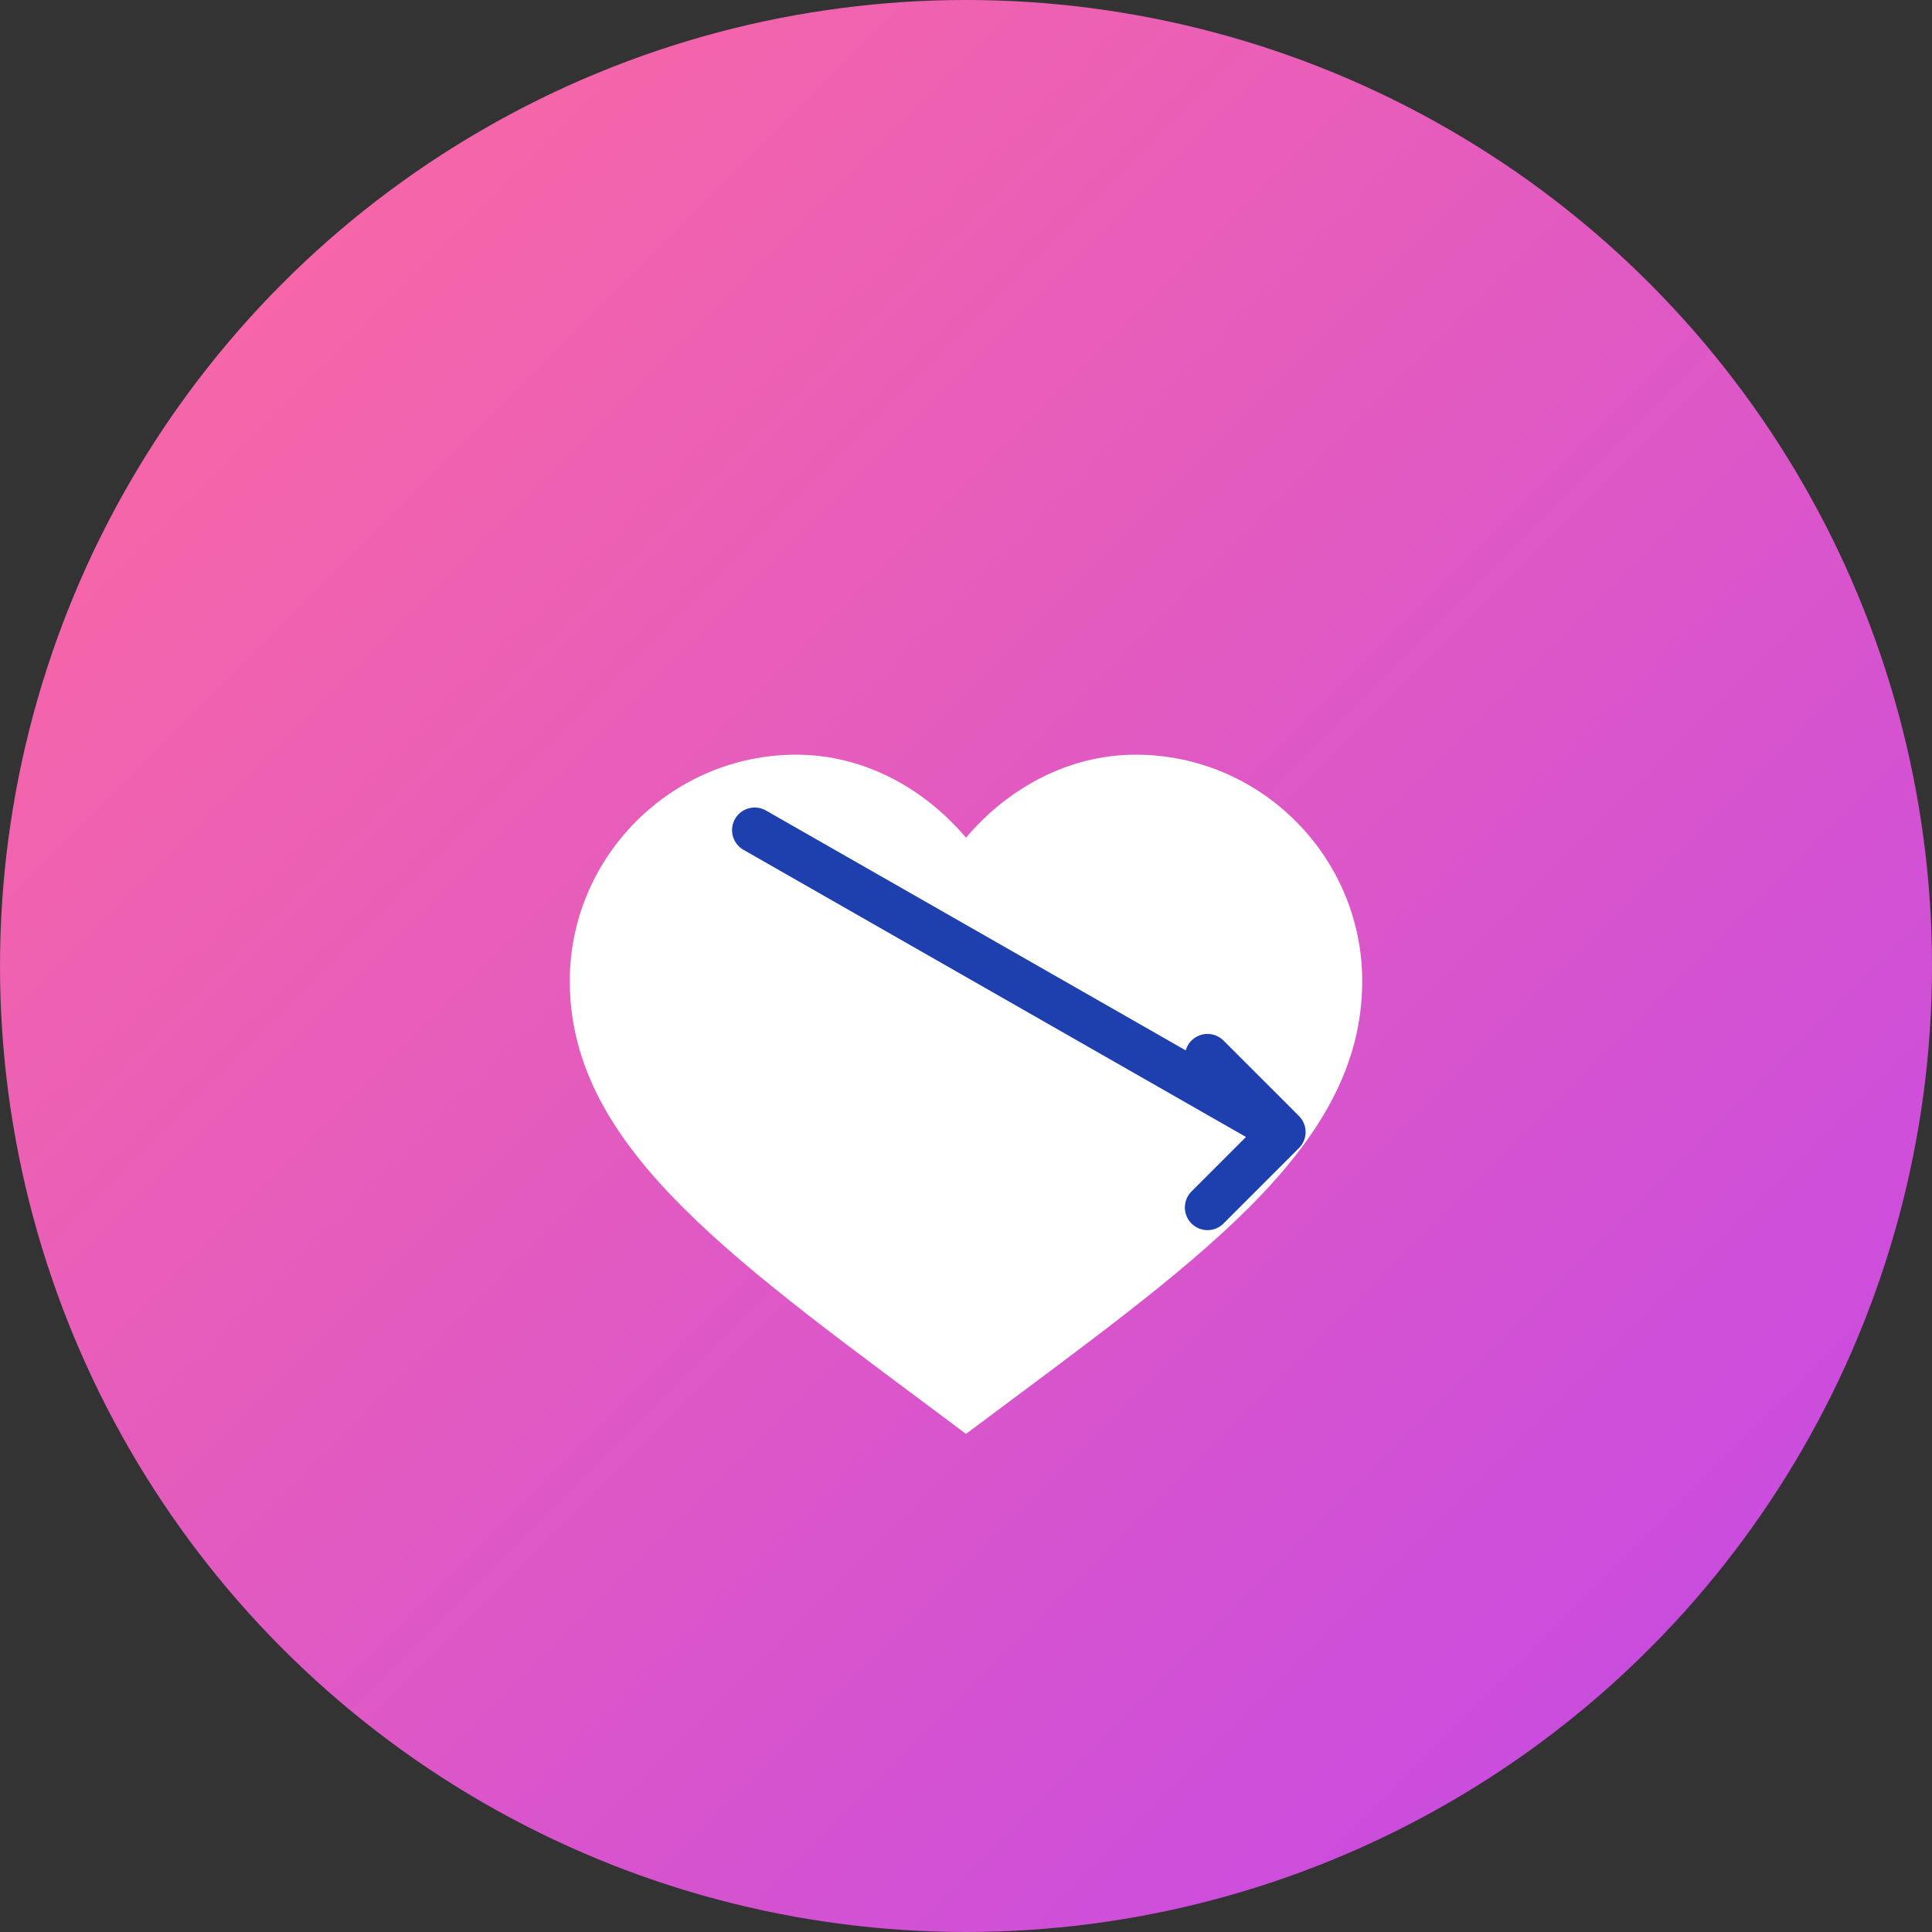 <svg width="1024" height="1024" viewBox="0 0 1024 1024" xmlns="http://www.w3.org/2000/svg">
  <rect x="0" y="0" width="1024" height="1024" fill="#333333" stroke="none"/>
  <defs>
    <linearGradient id="gradient" x1="0%" y1="0%" x2="100%" y2="100%">
      <stop offset="0%" style="stop-color:#FF6B9D;stop-opacity:1" />
      <stop offset="100%" style="stop-color:#C147E9;stop-opacity:1" />
    </linearGradient>
  </defs>
  
  <!-- Background circle -->
  <circle cx="512" cy="512" r="512" fill="url(#gradient)"/>
  
  <!-- Heart shape -->
  <path d="M512 760c-120-90-210-150-210-240 0-66 54-120 120-120 36 0 68 18 90 44 22-26 54-44 90-44 66 0 120 54 120 120 0 90-90 150-210 240z" fill="white"/>
  
  <!-- Arrow -->
  <path d="M400 440 L680 600 M640 560 L680 600 L640 640" stroke="#1e40af" stroke-width="24" fill="none" stroke-linecap="round" stroke-linejoin="round"/>
</svg>